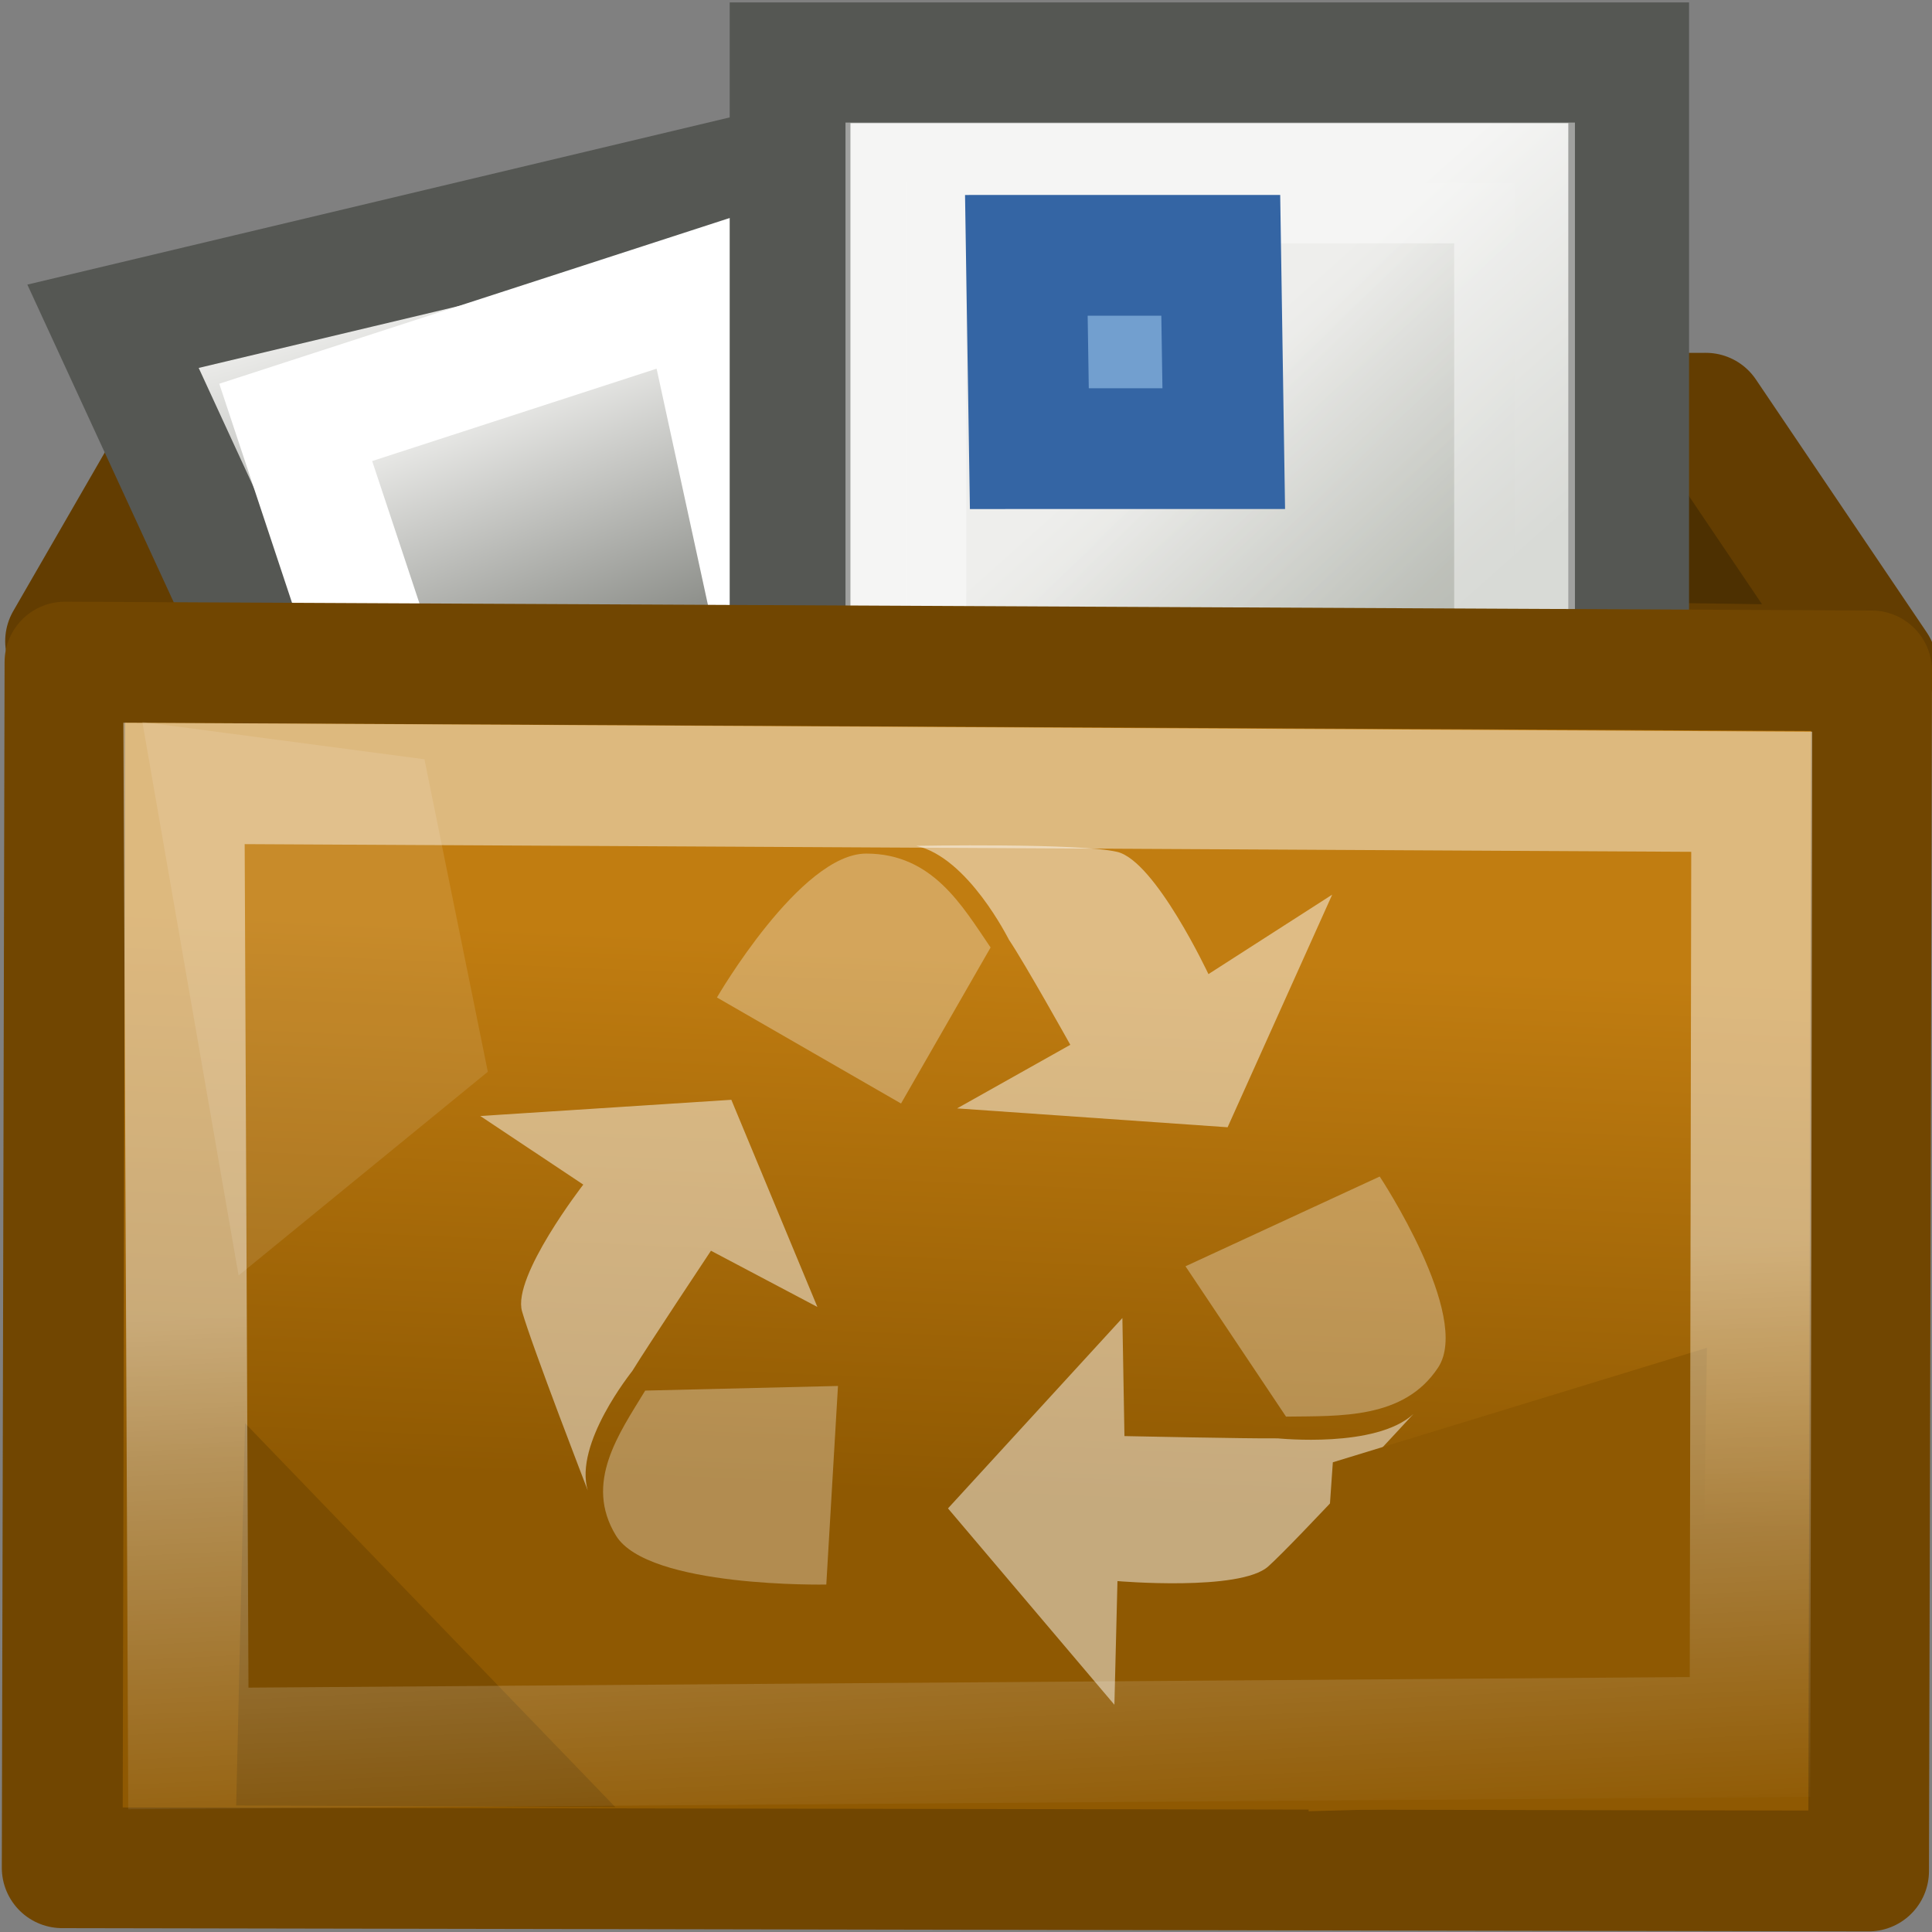 <?xml version="1.0" encoding="UTF-8" standalone="no"?>
<!-- Created with Inkscape (http://www.inkscape.org/) -->
<svg
   xmlns:i="&amp;ns_ai;"
   xmlns:dc="http://purl.org/dc/elements/1.1/"
   xmlns:cc="http://web.resource.org/cc/"
   xmlns:rdf="http://www.w3.org/1999/02/22-rdf-syntax-ns#"
   xmlns:svg="http://www.w3.org/2000/svg"
   xmlns="http://www.w3.org/2000/svg"
   xmlns:xlink="http://www.w3.org/1999/xlink"
   xmlns:sodipodi="http://inkscape.sourceforge.net/DTD/sodipodi-0.dtd"
   xmlns:inkscape="http://www.inkscape.org/namespaces/inkscape"
   width="16px"
   height="16px"
   id="svg57"
   sodipodi:version="0.32"
   inkscape:version="0.42"
   sodipodi:docbase="/home/andreas/projekt/tango/16"
   sodipodi:docname="mail-mark-junk.svg"
   inkscape:export-filename="/home/andreas/projekt/tango/16/mail-mark-junk.png"
   inkscape:export-xdpi="90.000000"
   inkscape:export-ydpi="90.000000">
  <rect width="100%" height="100%" fill="#808080" stroke="none"/>
  <defs
     id="defs3">
    <linearGradient
       inkscape:collect="always"
       id="linearGradient4296">
      <stop
         style="stop-color:#000000;stop-opacity:1;"
         offset="0"
         id="stop4298" />
      <stop
         style="stop-color:#000000;stop-opacity:0;"
         offset="1"
         id="stop4300" />
    </linearGradient>
    <linearGradient
       inkscape:collect="always"
       id="linearGradient4272">
      <stop
         style="stop-color:#ffffff;stop-opacity:1;"
         offset="0"
         id="stop4274" />
      <stop
         style="stop-color:#ffffff;stop-opacity:0;"
         offset="1"
         id="stop4276" />
    </linearGradient>
    <linearGradient
       inkscape:collect="always"
       id="linearGradient4246">
      <stop
         style="stop-color:#eeeeec;stop-opacity:1;"
         offset="0"
         id="stop4248" />
      <stop
         style="stop-color:#babdb6"
         offset="1"
         id="stop4250" />
    </linearGradient>
    <linearGradient
       inkscape:collect="always"
       id="linearGradient4238">
      <stop
         style="stop-color:#eeeeec;stop-opacity:1;"
         offset="0"
         id="stop4240" />
      <stop
         style="stop-color:#888a85"
         offset="1"
         id="stop4242" />
    </linearGradient>
    <linearGradient
       inkscape:collect="always"
       id="linearGradient4133">
      <stop
         style="stop-color:#c17d11;stop-opacity:1;"
         offset="0"
         id="stop4135" />
      <stop
         style="stop-color:#8f5902"
         offset="1"
         id="stop4137" />
    </linearGradient>
    <linearGradient
       id="linearGradient368">
      <stop
         style="stop-color:#ffffff;stop-opacity:0.103;"
         offset="0"
         id="stop369" />
      <stop
         style="stop-color:#ffffff;stop-opacity:0;"
         offset="1"
         id="stop372" />
    </linearGradient>
    <linearGradient
       id="linearGradient1065">
      <stop
         style="stop-color:#b5c051;stop-opacity:1;"
         offset="0"
         id="stop1066" />
      <stop
         style="stop-color:#858e3f;stop-opacity:1;"
         offset="1"
         id="stop1067" />
    </linearGradient>
    <linearGradient
       style="fill-rule:nonzero;"
       y2="72.609"
       x2="192.386"
       y1="72.609"
       x1="78.246"
       gradientUnits="userSpaceOnUse"
       id="linearGradient641">
      <stop
         id="stop642"
         style="stop-color:#f9feff;stop-opacity:1;"
         offset="0" />
      <stop
         id="stop643"
         style="stop-color:#afb4b6;stop-opacity:1;"
         offset="1" />
    </linearGradient>
    <linearGradient
       id="linearGradient513">
      <stop
         id="stop514"
         offset="0"
         style="stop-color:#696969;stop-opacity:1;" />
      <stop
         id="stop515"
         offset="1"
         style="stop-color:#ffffff;stop-opacity:1;" />
    </linearGradient>
    <linearGradient
       id="linearGradient508">
      <stop
         id="stop509"
         offset="0"
         style="stop-color:#b0b0b0;stop-opacity:1;" />
      <stop
         id="stop510"
         offset="1"
         style="stop-color:#b0b0b0;stop-opacity:1;" />
    </linearGradient>
    <linearGradient
       style="fill-rule:nonzero;"
       y2="72.609"
       x2="192.386"
       y1="72.609"
       x1="78.246"
       gradientUnits="userSpaceOnUse"
       id="linearGradient477">
      <stop
         id="stop478"
         style="stop-color:#e4e9ea;stop-opacity:1;"
         offset="0" />
      <stop
         id="stop479"
         style="stop-color:#85898A;fill-rule:nonzero;"
         offset="1" />
    </linearGradient>
    <linearGradient
       id="linearGradient454">
      <stop
         id="stop455"
         offset="0"
         style="stop-color:#ffffff;stop-opacity:1;" />
      <stop
         id="stop457"
         offset="0.5"
         style="stop-color:#bebebe;stop-opacity:1;" />
      <stop
         id="stop456"
         offset="1"
         style="stop-color:#b0b0b0;stop-opacity:1;" />
    </linearGradient>
    <linearGradient
       id="linearGradient177">
      <stop
         id="stop178"
         offset="0"
         style="stop-color:#ffffff;stop-opacity:1;" />
      <stop
         id="stop179"
         offset="1"
         style="stop-color:#b0b0b0;stop-opacity:1;" />
    </linearGradient>
    <linearGradient
       id="linearGradient172">
      <stop
         id="stop173"
         offset="0"
         style="stop-color:#616c08;stop-opacity:1;" />
      <stop
         id="stop174"
         offset="1"
         style="stop-color:#495106;stop-opacity:1;" />
    </linearGradient>
    <linearGradient
       id="linearGradient161">
      <stop
         id="stop162"
         offset="0"
         style="stop-color:#575955;stop-opacity:1;" />
      <stop
         id="stop163"
         offset="1"
         style="stop-color:#7c7e79;stop-opacity:1;" />
    </linearGradient>
    <linearGradient
       id="linearGradient157">
      <stop
         id="stop158"
         offset="0"
         style="stop-color:#babdb6;stop-opacity:1;" />
      <stop
         id="stop159"
         offset="1"
         style="stop-color:#f1f5ec;stop-opacity:1;" />
    </linearGradient>
    <linearGradient
       id="linearGradient1869">
      <stop
         style="stop-color:#eff3f4;stop-opacity:1;"
         offset="0"
         id="stop1870" />
      <stop
         style="stop-color:#939596;stop-opacity:1;"
         offset="1"
         id="stop1871" />
    </linearGradient>
    <linearGradient
       gradientUnits="userSpaceOnUse"
       y2="21.17"
       x2="19.738"
       y1="21.17"
       x1="2.933"
       gradientTransform="matrix(2.375,0,0,0.507,-2.8,1.718)"
       id="linearGradient164"
       xlink:href="#linearGradient161"
       inkscape:collect="always" />
    <radialGradient
       r="5.643"
       fy="20.453"
       fx="16.281"
       cy="20.453"
       cx="16.281"
       gradientTransform="matrix(2.202,0,0,0.575,-13.841,2.537)"
       gradientUnits="userSpaceOnUse"
       id="radialGradient605"
       xlink:href="#linearGradient477"
       inkscape:collect="always" />
    <linearGradient
       y2="14.749"
       x2="18.087"
       y1="11.165"
       x1="14.249"
       gradientTransform="matrix(1.4,0,0,0.904,-3.998,2.637)"
       gradientUnits="userSpaceOnUse"
       id="linearGradient606"
       xlink:href="#linearGradient454"
       inkscape:collect="always" />
    <linearGradient
       y2="122.611"
       x2="132.988"
       y1="116.664"
       x1="128.352"
       gradientTransform="scale(1.244,0.804)"
       gradientUnits="userSpaceOnUse"
       id="linearGradient607"
       xlink:href="#linearGradient177"
       inkscape:collect="always" />
    <linearGradient
       y2="14.745"
       x2="20.136"
       y1="8.725"
       x1="9.963"
       gradientTransform="matrix(1.4,0,0,0.904,-3.998,2.682)"
       gradientUnits="userSpaceOnUse"
       id="linearGradient608"
       xlink:href="#linearGradient177"
       inkscape:collect="always" />
    <linearGradient
       y2="10.115"
       x2="40.437"
       y1="2.349"
       x1="24.163"
       gradientTransform="matrix(1.125,0,0,1.125,-3.998,2.637)"
       gradientUnits="userSpaceOnUse"
       id="linearGradient609"
       xlink:href="#linearGradient477"
       inkscape:collect="always" />
    <linearGradient
       y2="24.077"
       x2="-36.301"
       y1="18.817"
       x1="-32.4"
       gradientTransform="matrix(-1.449,0.287,-0.469,0.966,-2.706,2.339)"
       gradientUnits="userSpaceOnUse"
       id="linearGradient610"
       xlink:href="#linearGradient513"
       inkscape:collect="always" />
    <linearGradient
       y2="20.664"
       x2="45.131"
       y1="13.132"
       x1="36.155"
       gradientTransform="matrix(0.826,0.763,0.763,-0.826,-30.965,-7.611)"
       gradientUnits="userSpaceOnUse"
       id="linearGradient611"
       xlink:href="#linearGradient477"
       inkscape:collect="always" />
    <linearGradient
       y2="9.362"
       x2="13.763"
       y1="14.036"
       x1="16.552"
       gradientTransform="matrix(1.4,0,0,0.904,-2.866,2.113)"
       gradientUnits="userSpaceOnUse"
       id="linearGradient612"
       xlink:href="#linearGradient177"
       inkscape:collect="always" />
    <linearGradient
       y2="14.745"
       x2="20.136"
       y1="8.725"
       x1="9.963"
       gradientTransform="matrix(1.027,-0.135,0.528,0.536,8.117,6.748)"
       gradientUnits="userSpaceOnUse"
       id="linearGradient613"
       xlink:href="#linearGradient508"
       inkscape:collect="always" />
    <linearGradient
       y2="137.972"
       x2="136.986"
       y1="67.365"
       x1="81.308"
       gradientTransform="scale(1.244,0.804)"
       gradientUnits="userSpaceOnUse"
       id="linearGradient632"
       xlink:href="#linearGradient177"
       inkscape:collect="always" />
    <radialGradient
       gradientUnits="userSpaceOnUse"
       r="13.266"
       fy="8.93"
       fx="39.148"
       cy="8.93"
       cx="39.148"
       gradientTransform="matrix(0.879,0,0,1.026,1.238,4.735)"
       id="radialGradient640"
       xlink:href="#linearGradient641"
       inkscape:collect="always" />
    <linearGradient
       inkscape:collect="always"
       xlink:href="#linearGradient4133"
       id="linearGradient4139"
       x1="24"
       y1="23.251"
       x2="23.423"
       y2="36.421"
       gradientUnits="userSpaceOnUse"
       gradientTransform="translate(45.817,-29.655)" />
    <linearGradient
       inkscape:collect="always"
       xlink:href="#linearGradient161"
       id="linearGradient4190"
       gradientUnits="userSpaceOnUse"
       gradientTransform="matrix(2.375,0,0,0.507,-69.325,13.168)"
       x1="2.933"
       y1="21.17"
       x2="19.738"
       y2="21.17" />
    <linearGradient
       inkscape:collect="always"
       xlink:href="#linearGradient157"
       id="linearGradient4192"
       gradientUnits="userSpaceOnUse"
       gradientTransform="matrix(0.772,0,0,1.558,-69.325,13.168)"
       x1="55.208"
       y1="6.89"
       x2="60.686"
       y2="6.89" />
    <linearGradient
       inkscape:collect="always"
       xlink:href="#linearGradient508"
       id="linearGradient4194"
       gradientUnits="userSpaceOnUse"
       gradientTransform="matrix(1.027,-0.135,0.528,0.536,-58.408,18.198)"
       x1="9.963"
       y1="8.725"
       x2="20.136"
       y2="14.745" />
    <linearGradient
       inkscape:collect="always"
       xlink:href="#linearGradient177"
       id="linearGradient4196"
       gradientUnits="userSpaceOnUse"
       gradientTransform="matrix(1.4,0,0,0.904,-69.39,13.563)"
       x1="16.552"
       y1="14.036"
       x2="13.763"
       y2="9.362" />
    <linearGradient
       inkscape:collect="always"
       xlink:href="#linearGradient477"
       id="linearGradient4198"
       gradientUnits="userSpaceOnUse"
       gradientTransform="matrix(0.826,0.763,0.763,-0.826,-97.489,3.839)"
       x1="36.155"
       y1="13.132"
       x2="45.131"
       y2="20.664" />
    <linearGradient
       inkscape:collect="always"
       xlink:href="#linearGradient513"
       id="linearGradient4200"
       gradientUnits="userSpaceOnUse"
       gradientTransform="matrix(-1.449,0.287,-0.469,0.966,-69.231,13.789)"
       x1="-32.4"
       y1="18.817"
       x2="-36.301"
       y2="24.077" />
    <linearGradient
       inkscape:collect="always"
       xlink:href="#linearGradient477"
       id="linearGradient4202"
       gradientUnits="userSpaceOnUse"
       gradientTransform="matrix(1.125,0,0,1.125,-70.523,14.087)"
       x1="24.163"
       y1="2.349"
       x2="40.437"
       y2="10.115" />
    <linearGradient
       inkscape:collect="always"
       xlink:href="#linearGradient177"
       id="linearGradient4204"
       gradientUnits="userSpaceOnUse"
       gradientTransform="matrix(1.4,0,0,0.904,-70.523,14.132)"
       x1="9.963"
       y1="8.725"
       x2="20.136"
       y2="14.745" />
    <linearGradient
       inkscape:collect="always"
       xlink:href="#linearGradient177"
       id="linearGradient4208"
       gradientUnits="userSpaceOnUse"
       gradientTransform="scale(1.244,0.804)"
       x1="128.352"
       y1="116.664"
       x2="132.988"
       y2="122.611" />
    <linearGradient
       inkscape:collect="always"
       xlink:href="#linearGradient454"
       id="linearGradient4210"
       gradientUnits="userSpaceOnUse"
       gradientTransform="matrix(1.4,0,0,0.904,-70.523,14.087)"
       x1="14.249"
       y1="11.165"
       x2="18.087"
       y2="14.749" />
    <radialGradient
       inkscape:collect="always"
       xlink:href="#linearGradient477"
       id="radialGradient4212"
       gradientUnits="userSpaceOnUse"
       gradientTransform="matrix(2.202,0,0,0.575,-80.366,13.987)"
       cx="16.281"
       cy="20.453"
       fx="16.281"
       fy="20.453"
       r="5.643" />
    <linearGradient
       inkscape:collect="always"
       xlink:href="#linearGradient4238"
       id="linearGradient4244"
       x1="12.25"
       y1="11.688"
       x2="15.345"
       y2="19.688"
       gradientUnits="userSpaceOnUse"
       gradientTransform="translate(42.067,-34.592)" />
    <linearGradient
       inkscape:collect="always"
       xlink:href="#linearGradient4246"
       id="linearGradient4252"
       x1="21.495"
       y1="8.25"
       x2="25.938"
       y2="12.188"
       gradientUnits="userSpaceOnUse"
       gradientTransform="translate(45.817,-29.655)" />
    <linearGradient
       inkscape:collect="always"
       xlink:href="#linearGradient4238"
       id="linearGradient4256"
       gradientUnits="userSpaceOnUse"
       x1="12.25"
       y1="11.688"
       x2="15.345"
       y2="19.688"
       gradientTransform="translate(43.285,-34.031)" />
    <linearGradient
       inkscape:collect="always"
       xlink:href="#linearGradient4246"
       id="linearGradient4260"
       gradientUnits="userSpaceOnUse"
       x1="21.495"
       y1="8.25"
       x2="25.938"
       y2="12.188"
       gradientTransform="translate(46.697,-28.715)" />
    <linearGradient
       inkscape:collect="always"
       xlink:href="#linearGradient4272"
       id="linearGradient4278"
       x1="27.07"
       y1="31.156"
       x2="27.745"
       y2="45.027"
       gradientUnits="userSpaceOnUse"
       gradientTransform="translate(45.817,-29.655)" />
    <radialGradient
       inkscape:collect="always"
       xlink:href="#linearGradient4296"
       id="radialGradient4302"
       cx="24.263"
       cy="45.26"
       fx="24.263"
       fy="45.26"
       r="22.848"
       gradientTransform="matrix(1.07,1.511950e-6,-5.320245e-7,0.106,-1.689,40.469)"
       gradientUnits="userSpaceOnUse" />
    <radialGradient
       inkscape:collect="always"
       xlink:href="#linearGradient4296"
       id="radialGradient2222"
       gradientUnits="userSpaceOnUse"
       gradientTransform="matrix(0.882,2.769896e-6,-8.103536e-7,8.123887e-2,2.87,41.583)"
       cx="24.263"
       cy="45.26"
       fx="24.263"
       fy="45.26"
       r="22.848" />
    <linearGradient
       inkscape:collect="always"
       xlink:href="#linearGradient4238"
       id="linearGradient2224"
       gradientUnits="userSpaceOnUse"
       gradientTransform="matrix(0.443,0,0,0.443,15.72,3.492)"
       x1="12.25"
       y1="11.688"
       x2="15.345"
       y2="19.688" />
    <linearGradient
       inkscape:collect="always"
       xlink:href="#linearGradient4238"
       id="linearGradient2226"
       gradientUnits="userSpaceOnUse"
       gradientTransform="matrix(0.443,0,0,0.443,17.219,4.061)"
       x1="12.25"
       y1="11.688"
       x2="15.345"
       y2="19.688" />
    <linearGradient
       inkscape:collect="always"
       xlink:href="#linearGradient4246"
       id="linearGradient2228"
       gradientUnits="userSpaceOnUse"
       gradientTransform="matrix(0.693,0,0,0.536,12.818,5.32)"
       x1="21.495"
       y1="8.25"
       x2="25.938"
       y2="12.188" />
    <linearGradient
       inkscape:collect="always"
       xlink:href="#linearGradient4246"
       id="linearGradient2230"
       gradientUnits="userSpaceOnUse"
       gradientTransform="matrix(0.443,0,0,0.443,1.778,2.033)"
       x1="21.495"
       y1="8.25"
       x2="25.938"
       y2="12.188" />
    <linearGradient
       inkscape:collect="always"
       xlink:href="#linearGradient4133"
       id="linearGradient2232"
       gradientUnits="userSpaceOnUse"
       gradientTransform="matrix(0.443,0,0,0.443,17.382,5.679)"
       x1="24"
       y1="23.251"
       x2="23.423"
       y2="36.421" />
    <linearGradient
       inkscape:collect="always"
       xlink:href="#linearGradient4272"
       id="linearGradient2234"
       gradientUnits="userSpaceOnUse"
       gradientTransform="matrix(0.443,0,0,0.443,17.382,5.679)"
       x1="27.07"
       y1="31.156"
       x2="27.745"
       y2="45.027" />
    <linearGradient
       inkscape:collect="always"
       xlink:href="#linearGradient4246"
       id="linearGradient2256"
       gradientUnits="userSpaceOnUse"
       gradientTransform="matrix(0.514,0,0,0.432,16.662,6.738)"
       x1="21.495"
       y1="8.25"
       x2="25.938"
       y2="12.188" />
    <radialGradient
       inkscape:collect="always"
       xlink:href="#linearGradient4296"
       id="radialGradient2243"
       gradientUnits="userSpaceOnUse"
       gradientTransform="matrix(0.882,2.769896e-6,-8.103536e-7,8.123887e-2,2.87,41.583)"
       cx="24.263"
       cy="45.26"
       fx="24.263"
       fy="45.26"
       r="22.848" />
    <linearGradient
       inkscape:collect="always"
       xlink:href="#linearGradient4238"
       id="linearGradient2245"
       gradientUnits="userSpaceOnUse"
       gradientTransform="matrix(0.433,0,0,0.319,-2.091,-1.244)"
       x1="12.25"
       y1="11.688"
       x2="15.345"
       y2="19.688" />
    <linearGradient
       inkscape:collect="always"
       xlink:href="#linearGradient4238"
       id="linearGradient2247"
       gradientUnits="userSpaceOnUse"
       gradientTransform="matrix(0.28,0,0,0.281,0.497,2.492622e-2)"
       x1="12.25"
       y1="11.688"
       x2="15.345"
       y2="19.688" />
    <linearGradient
       inkscape:collect="always"
       xlink:href="#linearGradient4246"
       id="linearGradient2249"
       gradientUnits="userSpaceOnUse"
       gradientTransform="matrix(0.549,0,0,0.434,-1.795,-0.571)"
       x1="21.495"
       y1="8.25"
       x2="25.938"
       y2="12.188" />
    <linearGradient
       inkscape:collect="always"
       xlink:href="#linearGradient4246"
       id="linearGradient2251"
       gradientUnits="userSpaceOnUse"
       gradientTransform="matrix(0.399,0,0,0.346,1.45,0.644)"
       x1="21.495"
       y1="8.25"
       x2="25.938"
       y2="12.188" />
    <linearGradient
       inkscape:collect="always"
       xlink:href="#linearGradient4133"
       id="linearGradient2253"
       gradientUnits="userSpaceOnUse"
       gradientTransform="matrix(0.345,0,0,0.345,-0.307,-0.185)"
       x1="24"
       y1="23.251"
       x2="23.423"
       y2="36.421" />
    <linearGradient
       inkscape:collect="always"
       xlink:href="#linearGradient4272"
       id="linearGradient2255"
       gradientUnits="userSpaceOnUse"
       gradientTransform="matrix(0.345,0,0,0.345,-0.307,-0.185)"
       x1="27.07"
       y1="31.156"
       x2="27.745"
       y2="45.027" />
    <linearGradient
       inkscape:collect="always"
       xlink:href="#linearGradient4238"
       id="linearGradient1534"
       gradientUnits="userSpaceOnUse"
       gradientTransform="matrix(0.433,0,0,0.319,-23.526,-0.787)"
       x1="12.25"
       y1="11.688"
       x2="15.345"
       y2="19.688" />
    <linearGradient
       inkscape:collect="always"
       xlink:href="#linearGradient4238"
       id="linearGradient1536"
       gradientUnits="userSpaceOnUse"
       gradientTransform="matrix(0.28,0,0,0.281,-20.939,0.482)"
       x1="12.25"
       y1="11.688"
       x2="15.345"
       y2="19.688" />
    <linearGradient
       inkscape:collect="always"
       xlink:href="#linearGradient4246"
       id="linearGradient1538"
       gradientUnits="userSpaceOnUse"
       gradientTransform="matrix(0.549,0,0,0.434,-23.23,-0.114)"
       x1="21.495"
       y1="8.25"
       x2="25.938"
       y2="12.188" />
    <linearGradient
       inkscape:collect="always"
       xlink:href="#linearGradient4246"
       id="linearGradient1540"
       gradientUnits="userSpaceOnUse"
       gradientTransform="matrix(0.399,0,0,0.346,-19.985,1.101)"
       x1="21.495"
       y1="8.25"
       x2="25.938"
       y2="12.188" />
    <linearGradient
       inkscape:collect="always"
       xlink:href="#linearGradient4133"
       id="linearGradient1542"
       gradientUnits="userSpaceOnUse"
       gradientTransform="matrix(0.345,0,0,0.345,-21.743,0.272)"
       x1="24"
       y1="23.251"
       x2="23.423"
       y2="36.421" />
    <linearGradient
       inkscape:collect="always"
       xlink:href="#linearGradient4272"
       id="linearGradient1544"
       gradientUnits="userSpaceOnUse"
       gradientTransform="matrix(0.345,0,0,0.345,-21.743,0.272)"
       x1="27.07"
       y1="31.156"
       x2="27.745"
       y2="45.027" />
    <linearGradient
       inkscape:collect="always"
       xlink:href="#linearGradient4272"
       id="linearGradient1568"
       gradientUnits="userSpaceOnUse"
       gradientTransform="matrix(0.443,0,0,0.443,22.614,-4.45)"
       x1="27.07"
       y1="31.156"
       x2="27.745"
       y2="45.027" />
    <linearGradient
       inkscape:collect="always"
       xlink:href="#linearGradient4133"
       id="linearGradient1570"
       gradientUnits="userSpaceOnUse"
       gradientTransform="matrix(0.443,0,0,0.443,22.614,-4.45)"
       x1="24"
       y1="23.251"
       x2="23.423"
       y2="36.421" />
    <linearGradient
       inkscape:collect="always"
       xlink:href="#linearGradient4246"
       id="linearGradient1572"
       gradientUnits="userSpaceOnUse"
       gradientTransform="matrix(0.514,0,0,0.432,21.895,-3.391)"
       x1="21.495"
       y1="8.25"
       x2="25.938"
       y2="12.188" />
    <linearGradient
       inkscape:collect="always"
       xlink:href="#linearGradient4246"
       id="linearGradient1574"
       gradientUnits="userSpaceOnUse"
       gradientTransform="matrix(0.693,0,0,0.536,18.051,-4.809)"
       x1="21.495"
       y1="8.25"
       x2="25.938"
       y2="12.188" />
    <linearGradient
       inkscape:collect="always"
       xlink:href="#linearGradient4238"
       id="linearGradient1576"
       gradientUnits="userSpaceOnUse"
       gradientTransform="matrix(0.443,0,0,0.443,22.452,-6.068)"
       x1="12.25"
       y1="11.688"
       x2="15.345"
       y2="19.688" />
    <linearGradient
       inkscape:collect="always"
       xlink:href="#linearGradient4238"
       id="linearGradient1578"
       gradientUnits="userSpaceOnUse"
       gradientTransform="matrix(0.443,0,0,0.443,20.953,-6.637)"
       x1="12.25"
       y1="11.688"
       x2="15.345"
       y2="19.688" />
  </defs>
  <sodipodi:namedview
     showborder="true"
     id="base"
     pagecolor="#ffffff"
     bordercolor="#666666"
     borderopacity="1.0"
     inkscape:pageopacity="0.0"
     inkscape:pageshadow="2"
     inkscape:zoom="22.627416"
     inkscape:cx="11.401580"
     inkscape:cy="5.8261586"
     inkscape:current-layer="layer1"
     showgrid="false"
     inkscape:grid-bbox="true"
     inkscape:document-units="px"
     inkscape:window-width="1280"
     inkscape:window-height="949"
     inkscape:window-x="0"
     inkscape:window-y="25"
     inkscape:showpageshadow="false"
     stroke="#555753"
     fill="#8f5902"
     showguides="true"
     inkscape:guide-bbox="true" />
  <g
     id="layer1"
     inkscape:label="Layer 1"
     inkscape:groupmode="layer">
    <path
       sodipodi:type="arc"
       style="opacity:0.414;fill:url(#radialGradient4302);fill-opacity:1;stroke:none;stroke-width:1;stroke-linecap:round;stroke-linejoin:round;stroke-miterlimit:4;stroke-dasharray:none;stroke-dashoffset:0;stroke-opacity:1"
       id="path4284"
       sodipodi:cx="24.262602"
       sodipodi:cy="45.259960"
       sodipodi:rx="22.848389"
       sodipodi:ry="1.8561553"
       d="M 47.111 45.26 A 22.848 1.856 0 1 1  1.414,45.26 A 22.848 1.856 0 1 1  47.111 45.26 z"
       transform="matrix(1.05,0,0,1.886,44.332,-70.498)" />
    <path
       style="color:#000000;fill:#684101;fill-opacity:1;fill-rule:evenodd;stroke:none;stroke-width:0;stroke-linecap:butt;stroke-linejoin:miter;marker:none;marker-start:none;marker-mid:none;marker-end:none;stroke-miterlimit:4;stroke-dashoffset:0;stroke-opacity:1;visibility:visible;display:block"
       d="M 53.532,-21.38 C 52.547,-21.392 52.483,-21.43 52.262,-20.733 C 52.21,-20.573 50.148,-14.238 50.067,-13.992 C 49.793,-13.156 50.181,-12.936 51.135,-12.953 C 51.473,-12.959 88.482,-12.953 89.02,-12.953 C 89.784,-12.953 90.01,-13.204 89.838,-13.798 C 89.768,-14.039 86.897,-20.803 86.82,-20.923 C 86.463,-21.461 86.525,-21.46 85.903,-21.467 C 85.786,-21.469 53.648,-21.378 53.532,-21.38 z "
       id="path1864"
       sodipodi:nodetypes="cssssscss" />
    <path
       style="color:#000000;fill:#c17d11;fill-opacity:1;fill-rule:evenodd;stroke:none;stroke-width:0;stroke-linecap:butt;stroke-linejoin:miter;marker:none;marker-start:none;marker-mid:none;marker-end:none;stroke-miterlimit:4;stroke-dashoffset:0;stroke-opacity:1;visibility:visible;display:block"
       d="M 85.955,-21.47 C 86.406,-21.466 86.538,-21.475 86.827,-20.93 C 86.866,-20.856 89.701,-14.137 89.803,-13.891 C 90.149,-12.944 89.49,-12.964 88.444,-12.936 C 88.245,-12.937 85.895,-12.958 85.664,-12.959 L 85.955,-21.47 z "
       id="path1888"
       sodipodi:nodetypes="cscccc" />
    <path
       style="fill:#4d3001;fill-opacity:1;fill-rule:evenodd;stroke:#633d01;stroke-width:1px;stroke-linecap:butt;stroke-linejoin:round;stroke-opacity:1"
       d="M 51.379,-22.155 L 47.872,-12.798 L 91.879,-13.092 L 87.692,-22.267 L 51.379,-22.155 z "
       id="path4121"
       sodipodi:nodetypes="ccccc" />
    <path
       style="fill:url(#linearGradient4244);fill-opacity:1;fill-rule:evenodd;stroke:#555753;stroke-width:1px;stroke-linecap:butt;stroke-linejoin:miter;stroke-opacity:1"
       d="M 52.776,-11.22 L 49.05,-22.213 L 61.07,-26.102 L 63.899,-17.705 L 52.776,-11.22 z "
       id="path4234"
       sodipodi:nodetypes="ccccc" />
    <path
       style="opacity:1;fill:url(#linearGradient4256);fill-opacity:1;fill-rule:evenodd;stroke:#ffffff;stroke-width:1px;stroke-linecap:butt;stroke-linejoin:miter;stroke-opacity:1"
       d="M 53.244,-12.721 L 50.267,-21.651 L 62.288,-25.541 L 65.117,-12.581 L 53.244,-12.721 z "
       id="path4254"
       sodipodi:nodetypes="ccccc" />
    <rect
       style="opacity:1;fill:url(#linearGradient4252);fill-opacity:1;stroke:#555753;stroke-width:1;stroke-linecap:round;stroke-linejoin:miter;stroke-miterlimit:4;stroke-dasharray:none;stroke-dashoffset:0;stroke-opacity:1"
       id="rect4226"
       width="12.64"
       height="14.342"
       x="60.992"
       y="-27.14" />
    <rect
       style="opacity:0.441;fill:url(#linearGradient4260);fill-opacity:1;stroke:#ffffff;stroke-width:1;stroke-linecap:round;stroke-linejoin:miter;stroke-miterlimit:4;stroke-dasharray:none;stroke-dashoffset:0;stroke-opacity:1"
       id="rect4258"
       width="12.64"
       height="14.342"
       x="61.872"
       y="-26.2" />
    <rect
       style="opacity:1;fill:#eeeeec;fill-opacity:1;stroke:#888a85;stroke-width:1;stroke-linecap:round;stroke-linejoin:miter;stroke-miterlimit:4;stroke-dasharray:none;stroke-dashoffset:0;stroke-opacity:1"
       id="rect4228"
       width="12.64"
       height="19.18"
       x="70.721"
       y="2.789"
       transform="matrix(0.925,-0.379,0.379,0.925,0,0)" />
    <rect
       style="opacity:1;fill:#729fcf;fill-opacity:1;stroke:#3465a4;stroke-width:1;stroke-linecap:round;stroke-linejoin:miter;stroke-miterlimit:4;stroke-dasharray:none;stroke-dashoffset:0;stroke-opacity:1"
       id="rect4262"
       width="3.625"
       height="4.125"
       x="77.982"
       y="5.332"
       transform="matrix(0.923,-0.385,0.385,0.923,0,0)" />
    <rect
       style="opacity:1;fill:#eeeeec;fill-opacity:1;stroke:#888a85;stroke-width:1;stroke-linecap:round;stroke-linejoin:miter;stroke-miterlimit:4;stroke-dasharray:none;stroke-dashoffset:0;stroke-opacity:1"
       id="rect4232"
       width="12.64"
       height="19.18"
       x="75.601"
       y="-27.168"
       transform="matrix(0.999,4.087530e-2,-4.087530e-2,0.999,0,0)" />
    <rect
       style="opacity:0.753;fill:#eeeeec;fill-opacity:1;stroke:#ffffff;stroke-width:1;stroke-linecap:round;stroke-linejoin:miter;stroke-miterlimit:4;stroke-dasharray:none;stroke-dashoffset:0;stroke-opacity:1"
       id="rect4264"
       width="10.944"
       height="19.176"
       x="76.55"
       y="-26.688"
       transform="matrix(0.999,4.721023e-2,-3.538794e-2,0.999,0,0)" />
    <rect
       style="opacity:1;fill:#eeeeec;fill-opacity:1;stroke:#888a85;stroke-width:1;stroke-linecap:round;stroke-linejoin:miter;stroke-miterlimit:4;stroke-dasharray:none;stroke-dashoffset:0;stroke-opacity:1"
       id="rect4266"
       width="14.625"
       height="10.188"
       x="64.692"
       y="-17.53" />
    <rect
       style="opacity:1;fill:none;fill-opacity:1;stroke:#ffffff;stroke-width:1;stroke-linecap:round;stroke-linejoin:miter;stroke-miterlimit:4;stroke-dasharray:none;stroke-dashoffset:0;stroke-opacity:1"
       id="rect4268"
       width="12.928"
       height="10.188"
       x="65.572"
       y="-16.623" />
    <path
       style="fill:url(#linearGradient4139);fill-opacity:1;fill-rule:evenodd;stroke:#714601;stroke-width:1px;stroke-linecap:butt;stroke-linejoin:round;stroke-opacity:1"
       d="M 47.817,-12.78 L 50.817,3.22 L 50.236,15.657 L 90.254,15.845 L 89.317,3.22 L 91.817,-12.78 L 47.817,-12.78 z "
       id="path4123"
       sodipodi:nodetypes="ccccccc" />
    <path
       style="fill:#7c4d01;fill-opacity:1;fill-rule:evenodd;stroke:none;stroke-width:1px;stroke-linecap:butt;stroke-linejoin:miter;stroke-opacity:1"
       d="M 50.754,4.97 L 60.942,5.095 L 50.754,7.595 L 50.754,4.97 z "
       id="path4127"
       sodipodi:nodetypes="cccc" />
    <g
       style="fill:#ffffff;fill-opacity:0.488"
       transform="matrix(1.42,0,0,1.42,-21.437,-37.139)"
       id="g144">
      <path
         sodipodi:nodetypes="ccccccscc"
         id="path41"
         d="M 64.131,25.325 L 67.928,25.615 L 69.396,22.041 L 67.659,23.262 C 67.659,23.262 66.914,21.524 66.379,21.384 C 65.843,21.245 63.559,21.291 63.559,21.291 C 64.286,21.471 64.85,22.72 64.859,22.734 C 65.086,23.104 65.72,24.348 65.72,24.348 L 64.131,25.325 z "
         style="fill-rule:evenodd;stroke:none;stroke-width:1px;stroke-linecap:butt;stroke-linejoin:miter;stroke-opacity:1" />
      <path
         sodipodi:nodetypes="ccczc"
         id="path130"
         d="M 64.601,22.853 L 63.344,25.25 L 60.76,23.621 C 60.76,23.621 61.932,21.41 62.855,21.41 C 63.786,21.41 64.202,22.212 64.601,22.853 z "
         style="color:#000000;fill-opacity:0.31;fill-rule:evenodd;stroke:none;stroke-width:1px;stroke-linecap:butt;stroke-linejoin:miter;marker:none;marker-start:none;marker-mid:none;marker-end:none;stroke-miterlimit:4;stroke-dashoffset:0;stroke-opacity:1;visibility:visible;display:inline;overflow:visible" />
      <path
         sodipodi:nodetypes="ccccccscc"
         id="path139"
         d="M 66.451,28.546 L 64.003,31.471 L 66.339,34.488 L 66.382,32.588 C 66.382,32.588 68.103,32.75 68.498,32.363 C 68.893,31.975 70.536,30.021 70.536,30.021 C 70.008,30.552 68.647,30.395 68.631,30.395 C 68.197,30.4 66.48,30.36 66.48,30.36 L 66.451,28.546 z "
         style="fill-rule:evenodd;stroke:none;stroke-width:1px;stroke-linecap:butt;stroke-linejoin:miter;stroke-opacity:1" />
      <path
         sodipodi:nodetypes="ccczc"
         id="path140"
         d="M 68.748,30.061 L 67.337,27.751 L 70.063,26.372 C 70.063,26.372 71.358,28.513 70.884,29.305 C 70.405,30.104 69.503,30.049 68.748,30.061 z "
         style="color:#000000;fill-opacity:0.31;fill-rule:evenodd;stroke:none;stroke-width:1px;stroke-linecap:butt;stroke-linejoin:miter;marker:none;marker-start:none;marker-mid:none;marker-end:none;stroke-miterlimit:4;stroke-dashoffset:0;stroke-opacity:1;visibility:visible;display:inline;overflow:visible" />
      <path
         sodipodi:nodetypes="ccccccscc"
         id="path142"
         d="M 62.17,28.376 L 60.962,25.193 L 57.438,25.442 L 58.884,26.496 C 58.884,26.496 57.885,27.906 58.024,28.442 C 58.163,28.977 58.947,31.196 58.947,31.196 C 58.75,30.474 59.565,29.373 59.573,29.358 C 59.785,28.98 60.676,27.512 60.676,27.512 L 62.17,28.376 z "
         style="fill-rule:evenodd;stroke:none;stroke-width:1px;stroke-linecap:butt;stroke-linejoin:miter;stroke-opacity:1" />
      <path
         sodipodi:nodetypes="ccczc"
         id="path143"
         d="M 59.753,29.661 L 62.459,29.59 L 62.295,32.641 C 62.295,32.641 59.793,32.695 59.343,31.889 C 58.889,31.076 59.387,30.321 59.753,29.661 z "
         style="color:#000000;fill-opacity:0.31;fill-rule:evenodd;stroke:none;stroke-width:1px;stroke-linecap:butt;stroke-linejoin:miter;marker:none;marker-start:none;marker-mid:none;marker-end:none;stroke-miterlimit:4;stroke-dashoffset:0;stroke-opacity:1;visibility:visible;display:inline;overflow:visible" />
    </g>
    <path
       style="fill:#8f5902;fill-opacity:1;fill-rule:evenodd;stroke:none;stroke-width:1px;stroke-linecap:butt;stroke-linejoin:miter;stroke-opacity:1"
       d="M 90.817,-4.03 L 80.501,-0.301 L 89.491,0.098 L 90.817,-4.03 z "
       id="path4129"
       sodipodi:nodetypes="cccc" />
    <path
       style="opacity:0.457;fill:none;fill-opacity:0.75;fill-rule:evenodd;stroke:url(#linearGradient4278);stroke-width:1px;stroke-linecap:butt;stroke-linejoin:miter;stroke-opacity:1"
       d="M 48.963,-11.87 L 51.708,2.94 L 51.153,14.695 L 89.442,14.873 L 88.545,2.94 L 90.812,-11.87 L 48.963,-11.87 z "
       id="path4131"
       sodipodi:nodetypes="ccccccc" />
    <rect
       style="opacity:1;fill:#729fcf;fill-opacity:1;stroke:#3465a4;stroke-width:1;stroke-linecap:round;stroke-linejoin:miter;stroke-miterlimit:4;stroke-dasharray:none;stroke-dashoffset:0;stroke-opacity:1"
       id="rect4236"
       width="3.625"
       height="4.125"
       x="82.388"
       y="-23.41"
       transform="matrix(1,2.742863e-2,-2.742863e-2,1,0,0)" />
    <path
       style="fill:#8f5902;fill-opacity:1;fill-rule:evenodd;stroke:none;stroke-width:1px;stroke-linecap:butt;stroke-linejoin:miter;stroke-opacity:1"
       d="M 48.791,-7.76 L 59.107,-4.031 L 50.116,-3.632 L 48.791,-7.76 z "
       id="path4270"
       sodipodi:nodetypes="cccc" />
    <path
       sodipodi:type="arc"
       style="opacity:0.667;fill:url(#radialGradient2222);fill-opacity:1;stroke:none;stroke-width:1;stroke-linecap:round;stroke-linejoin:round;stroke-miterlimit:4;stroke-dasharray:none;stroke-dashoffset:0;stroke-opacity:1"
       id="path2168"
       sodipodi:cx="24.262602"
       sodipodi:cy="45.259960"
       sodipodi:rx="22.848389"
       sodipodi:ry="1.8561553"
       d="M 47.111 45.26 A 22.848 1.856 0 1 1  1.414,45.26 A 22.848 1.856 0 1 1  47.111 45.26 z"
       transform="matrix(0.48,0,0,0.835,21.435,-22.354)" />
    <path
       style="color:#000000;fill:#684101;fill-opacity:1;fill-rule:evenodd;stroke:none;stroke-width:0;stroke-linecap:butt;stroke-linejoin:miter;marker:none;marker-start:none;marker-mid:none;marker-end:none;stroke-miterlimit:4;stroke-dashoffset:0;stroke-opacity:1;visibility:visible;display:block"
       d="M 26.032,-0.784 C 25.595,-0.79 25.567,-0.807 25.469,-0.498 C 25.446,-0.427 24.533,2.379 24.497,2.488 C 24.375,2.858 24.547,2.956 24.97,2.949 C 25.12,2.946 41.513,2.949 41.751,2.949 C 42.09,2.949 42.19,2.837 42.114,2.574 C 42.083,2.467 40.811,-0.529 40.777,-0.582 C 40.619,-0.82 40.646,-0.82 40.371,-0.823 C 40.319,-0.824 26.083,-0.784 26.032,-0.784 z "
       id="path2170"
       sodipodi:nodetypes="cssssscss" />
    <path
       style="color:#000000;fill:#c17d11;fill-opacity:1;fill-rule:evenodd;stroke:none;stroke-width:0;stroke-linecap:butt;stroke-linejoin:miter;marker:none;marker-start:none;marker-mid:none;marker-end:none;stroke-miterlimit:4;stroke-dashoffset:0;stroke-opacity:1;visibility:visible;display:block"
       d="M 40.394,-0.824 C 40.594,-0.823 40.652,-0.827 40.78,-0.585 C 40.797,-0.552 42.053,2.424 42.098,2.533 C 42.252,2.952 41.96,2.944 41.496,2.956 C 41.408,2.956 40.367,2.946 40.265,2.946 L 40.394,-0.824 z "
       id="path2172"
       sodipodi:nodetypes="cscccc" />
    <path
       style="fill:#4d3001;fill-opacity:1;fill-rule:evenodd;stroke:#633d01;stroke-width:1px;stroke-linecap:butt;stroke-linejoin:round;stroke-opacity:1"
       d="M 25.078,-1.128 L 23.587,3.173 L 42.862,3.199 L 41.163,-1.177 L 25.078,-1.128 z "
       id="path2174"
       sodipodi:nodetypes="ccccc" />
    <path
       style="fill:url(#linearGradient1578);fill-opacity:1;fill-rule:evenodd;stroke:#555753;stroke-width:1px;stroke-linecap:butt;stroke-linejoin:miter;stroke-opacity:1"
       d="M 25.697,3.716 L 24.046,-1.153 L 29.371,-2.876 L 30.624,0.844 L 25.697,3.716 z "
       id="path2176"
       sodipodi:nodetypes="ccccc" />
    <path
       style="opacity:1;fill:url(#linearGradient1576);fill-opacity:1;fill-rule:evenodd;stroke:#ffffff;stroke-width:1px;stroke-linecap:butt;stroke-linejoin:miter;stroke-opacity:1"
       d="M 26.864,3.372 L 25.545,-0.584 L 30.87,-2.307 L 32.123,3.434 L 26.864,3.372 z "
       id="path2178"
       sodipodi:nodetypes="ccccc" />
    <rect
       style="opacity:1;fill:url(#linearGradient1574);fill-opacity:1;stroke:#555753;stroke-width:1;stroke-linecap:round;stroke-linejoin:miter;stroke-miterlimit:4;stroke-dasharray:none;stroke-dashoffset:0;stroke-opacity:1"
       id="rect2180"
       width="8.756"
       height="7.689"
       x="28.563"
       y="-3.461" />
    <rect
       style="opacity:0.441;fill:url(#linearGradient1572);fill-opacity:1;stroke:#ffffff;stroke-width:1;stroke-linecap:round;stroke-linejoin:miter;stroke-miterlimit:4;stroke-dasharray:none;stroke-dashoffset:0;stroke-opacity:1"
       id="rect2182"
       width="6.499"
       height="6.196"
       x="29.697"
       y="-2.305" />
    <rect
       style="opacity:1;fill:#eeeeec;fill-opacity:1;stroke:#888a85;stroke-width:1;stroke-linecap:round;stroke-linejoin:miter;stroke-miterlimit:4;stroke-dasharray:none;stroke-dashoffset:0;stroke-opacity:1"
       id="rect2188"
       width="6.809"
       height="8.5"
       x="34.815"
       y="-3.143"
       transform="matrix(0.999,3.361078e-2,-4.970358e-2,0.999,0,0)" />
    <rect
       style="opacity:0.753;fill:#eeeeec;fill-opacity:1;stroke:#ffffff;stroke-width:1;stroke-linecap:round;stroke-linejoin:miter;stroke-miterlimit:4;stroke-dasharray:none;stroke-dashoffset:0;stroke-opacity:1"
       id="rect2190"
       width="4.462"
       height="7.876"
       x="36.052"
       y="-2.573"
       transform="matrix(0.999,4.756157e-2,-3.512609e-2,0.999,0,0)" />
    <path
       style="fill:url(#linearGradient1570);fill-opacity:1;fill-rule:evenodd;stroke:#714601;stroke-width:1px;stroke-linecap:butt;stroke-linejoin:round;stroke-opacity:1"
       d="M 23.5,3.275 L 24.829,10.113 L 24.634,15.465 L 42.455,15.58 L 41.883,10.113 L 42.928,3.369 L 23.5,3.275 z "
       id="path2196"
       sodipodi:nodetypes="ccccccc" />
    <path
       style="fill:#7c4d01;fill-opacity:1;fill-rule:evenodd;stroke:none;stroke-width:1px;stroke-linecap:butt;stroke-linejoin:miter;stroke-opacity:1"
       d="M 25.295,10.934 L 29.558,15.02 L 25.201,15.003 L 25.295,10.934 z "
       id="path2198"
       sodipodi:nodetypes="cccc" />
    <g
       style="fill:#ffffff;fill-opacity:0.488"
       transform="matrix(0.629,0,0,0.629,-7.177,-7.765)"
       id="g2200">
      <path
         sodipodi:nodetypes="ccccccscc"
         id="path2202"
         d="M 64.131,25.325 L 67.928,25.615 L 69.396,22.041 L 67.659,23.262 C 67.659,23.262 66.914,21.524 66.379,21.384 C 65.843,21.245 63.559,21.291 63.559,21.291 C 64.286,21.471 64.85,22.72 64.859,22.734 C 65.086,23.104 65.72,24.348 65.72,24.348 L 64.131,25.325 z "
         style="fill-rule:evenodd;stroke:none;stroke-width:1px;stroke-linecap:butt;stroke-linejoin:miter;stroke-opacity:1" />
      <path
         sodipodi:nodetypes="ccczc"
         id="path2204"
         d="M 64.601,22.853 L 63.344,25.25 L 60.76,23.621 C 60.76,23.621 61.932,21.41 62.855,21.41 C 63.786,21.41 64.202,22.212 64.601,22.853 z "
         style="color:#000000;fill-opacity:0.31;fill-rule:evenodd;stroke:none;stroke-width:1px;stroke-linecap:butt;stroke-linejoin:miter;marker:none;marker-start:none;marker-mid:none;marker-end:none;stroke-miterlimit:4;stroke-dashoffset:0;stroke-opacity:1;visibility:visible;display:inline;overflow:visible" />
      <path
         sodipodi:nodetypes="ccccccscc"
         id="path2206"
         d="M 66.451,28.546 L 64.003,31.471 L 66.339,34.488 L 66.382,32.588 C 66.382,32.588 68.103,32.75 68.498,32.363 C 68.893,31.975 70.536,30.021 70.536,30.021 C 70.008,30.552 68.647,30.395 68.631,30.395 C 68.197,30.4 66.48,30.36 66.48,30.36 L 66.451,28.546 z "
         style="fill-rule:evenodd;stroke:none;stroke-width:1px;stroke-linecap:butt;stroke-linejoin:miter;stroke-opacity:1" />
      <path
         sodipodi:nodetypes="ccczc"
         id="path2208"
         d="M 68.748,30.061 L 67.337,27.751 L 70.063,26.372 C 70.063,26.372 71.358,28.513 70.884,29.305 C 70.405,30.104 69.503,30.049 68.748,30.061 z "
         style="color:#000000;fill-opacity:0.31;fill-rule:evenodd;stroke:none;stroke-width:1px;stroke-linecap:butt;stroke-linejoin:miter;marker:none;marker-start:none;marker-mid:none;marker-end:none;stroke-miterlimit:4;stroke-dashoffset:0;stroke-opacity:1;visibility:visible;display:inline;overflow:visible" />
      <path
         sodipodi:nodetypes="ccccccscc"
         id="path2210"
         d="M 62.17,28.376 L 60.962,25.193 L 57.438,25.442 L 58.884,26.496 C 58.884,26.496 57.885,27.906 58.024,28.442 C 58.163,28.977 58.947,31.196 58.947,31.196 C 58.75,30.474 59.565,29.373 59.573,29.358 C 59.785,28.98 60.676,27.512 60.676,27.512 L 62.17,28.376 z "
         style="fill-rule:evenodd;stroke:none;stroke-width:1px;stroke-linecap:butt;stroke-linejoin:miter;stroke-opacity:1" />
      <path
         sodipodi:nodetypes="ccczc"
         id="path2212"
         d="M 59.753,29.661 L 62.459,29.59 L 62.295,32.641 C 62.295,32.641 59.793,32.695 59.343,31.889 C 58.889,31.076 59.387,30.321 59.753,29.661 z "
         style="color:#000000;fill-opacity:0.31;fill-rule:evenodd;stroke:none;stroke-width:1px;stroke-linecap:butt;stroke-linejoin:miter;marker:none;marker-start:none;marker-mid:none;marker-end:none;stroke-miterlimit:4;stroke-dashoffset:0;stroke-opacity:1;visibility:visible;display:inline;overflow:visible" />
    </g>
    <path
       style="fill:#8f5902;fill-opacity:1;fill-rule:evenodd;stroke:none;stroke-width:1px;stroke-linecap:butt;stroke-linejoin:miter;stroke-opacity:1"
       d="M 41.576,9.73 L 37.194,11.351 L 36.935,15.064 L 41.864,15.028 L 41.576,9.73 z "
       id="path2214"
       sodipodi:nodetypes="ccccc" />
    <path
       style="opacity:0.108;fill:#ffffff;fill-opacity:1;fill-rule:evenodd;stroke:none;stroke-width:1px;stroke-linecap:butt;stroke-linejoin:miter;stroke-opacity:1"
       d="M 24.163,3.793 L 27.526,3.869 L 28.201,7.195 L 25.188,9.684 L 24.163,3.793 z "
       id="path2220"
       sodipodi:nodetypes="ccccc" />
    <path
       style="opacity:0.457;fill:none;fill-opacity:0.75;fill-rule:evenodd;stroke:url(#linearGradient1568);stroke-width:1px;stroke-linecap:butt;stroke-linejoin:miter;stroke-opacity:1"
       d="M 24.726,4.366 L 25.817,10.301 L 25.696,14.477 L 41.313,14.555 L 40.978,10.145 L 41.733,4.335 L 24.726,4.366 z "
       id="path2216"
       sodipodi:nodetypes="ccccccc" />
    <rect
       style="opacity:1;fill:#729fcf;fill-opacity:1;stroke:#3465a4;stroke-width:1;stroke-linecap:round;stroke-linejoin:miter;stroke-miterlimit:4;stroke-dasharray:none;stroke-dashoffset:0;stroke-opacity:1"
       id="rect2258"
       width="2.07"
       height="2.057"
       x="30.302"
       y="-1.74"
       transform="matrix(1,-1.593882e-4,1.549678e-2,1,0,0)" />
    <path
       style="color:#000000;fill:#684101;fill-opacity:1;fill-rule:evenodd;stroke:none;stroke-width:0;stroke-linecap:butt;stroke-linejoin:miter;marker:none;marker-start:none;marker-mid:none;marker-end:none;stroke-miterlimit:4;stroke-dashoffset:0;stroke-opacity:1;visibility:visible;display:block"
       d="M 2.352,2.667 C 2.013,2.663 1.99,2.65 1.914,2.89 C 1.896,2.946 1.186,5.129 1.158,5.214 C 1.063,5.502 1.197,5.578 1.526,5.572 C 1.642,5.57 14.399,5.572 14.585,5.572 C 14.848,5.572 14.926,5.485 14.866,5.281 C 14.842,5.198 13.853,2.866 13.826,2.825 C 13.703,2.639 13.725,2.64 13.51,2.637 C 13.47,2.637 2.392,2.668 2.352,2.667 z "
       id="path2199"
       sodipodi:nodetypes="cssssscss" />
    <path
       style="color:#000000;fill:#c17d11;fill-opacity:1;fill-rule:evenodd;stroke:none;stroke-width:0;stroke-linecap:butt;stroke-linejoin:miter;marker:none;marker-start:none;marker-mid:none;marker-end:none;stroke-miterlimit:4;stroke-dashoffset:0;stroke-opacity:1;visibility:visible;display:block"
       d="M 13.528,2.636 C 13.684,2.638 13.729,2.635 13.828,2.822 C 13.842,2.848 14.819,5.164 14.854,5.249 C 14.974,5.575 14.746,5.568 14.386,5.578 C 14.317,5.578 13.507,5.57 13.428,5.57 L 13.528,2.636 z "
       id="path2201"
       sodipodi:nodetypes="cscccc" />
    <path
       style="fill:#4d3001;fill-opacity:1;fill-rule:evenodd;stroke:#633d01;stroke-width:1px;stroke-linecap:butt;stroke-linejoin:round;stroke-opacity:1"
       d="M 1.61,3.461 L 0.543,5.31 L 15.542,5.517 L 14.127,3.422 L 1.61,3.461 z "
       id="path2203"
       sodipodi:nodetypes="ccccc" />
    <path
       style="fill:url(#linearGradient2245);fill-opacity:1;fill-rule:evenodd;stroke:#555753;stroke-width:1px;stroke-linecap:butt;stroke-linejoin:miter;stroke-opacity:1"
       d="M 2.551,6.207 L 0.936,2.702 L 6.145,1.462 L 7.371,4.139 L 2.551,6.207 z "
       id="path2205"
       sodipodi:nodetypes="ccccc" />
    <path
       style="opacity:1;fill:url(#linearGradient2247);fill-opacity:1;fill-rule:evenodd;stroke:#ffffff;stroke-width:1px;stroke-linecap:butt;stroke-linejoin:miter;stroke-opacity:1"
       d="M 3.281,6.003 L 2.449,3.498 L 5.809,2.407 L 6.599,6.043 L 3.281,6.003 z "
       id="path2207"
       sodipodi:nodetypes="ccccc" />
    <rect
       style="opacity:1;fill:url(#linearGradient2249);fill-opacity:1;stroke:#555753;stroke-width:1;stroke-linecap:round;stroke-linejoin:miter;stroke-miterlimit:4;stroke-dasharray:none;stroke-dashoffset:0;stroke-opacity:1"
       id="rect2209"
       width="6.945"
       height="6.222"
       x="6.543"
       y="0.52" />
    <rect
       style="opacity:0.441;fill:url(#linearGradient2251);fill-opacity:1;stroke:#ffffff;stroke-width:1;stroke-linecap:round;stroke-linejoin:miter;stroke-miterlimit:4;stroke-dasharray:none;stroke-dashoffset:0;stroke-opacity:1"
       id="rect2211"
       width="5.041"
       height="4.969"
       x="7.502"
       y="1.515" />
    <path
       style="fill:url(#linearGradient2253);fill-opacity:1;fill-rule:evenodd;stroke:#714601;stroke-width:1px;stroke-linecap:butt;stroke-linejoin:round;stroke-opacity:1"
       d="M 0.538,5.483 L 0.515,15.468 L 15.475,15.495 L 15.5,5.556 L 0.538,5.483 z "
       id="path2217"
       sodipodi:nodetypes="ccccc" />
    <path
       style="fill:#7c4d01;fill-opacity:1;fill-rule:evenodd;stroke:none;stroke-width:1px;stroke-linecap:butt;stroke-linejoin:miter;stroke-opacity:1"
       d="M 2.029,11.786 L 5.096,14.966 L 1.956,14.952 L 2.029,11.786 z "
       id="path2219"
       sodipodi:nodetypes="cccc" />
    <g
       style="fill:#ffffff;fill-opacity:0.488"
       transform="matrix(0.59,0,0,0.539,-29.911,-4.471)"
       id="g2221">
      <path
         sodipodi:nodetypes="ccccccscc"
         id="path2223"
         d="M 64.131,25.325 L 67.928,25.615 L 69.396,22.041 L 67.659,23.262 C 67.659,23.262 66.914,21.524 66.379,21.384 C 65.843,21.245 63.559,21.291 63.559,21.291 C 64.286,21.471 64.85,22.72 64.859,22.734 C 65.086,23.104 65.72,24.348 65.72,24.348 L 64.131,25.325 z "
         style="fill-rule:evenodd;stroke:none;stroke-width:1px;stroke-linecap:butt;stroke-linejoin:miter;stroke-opacity:1" />
      <path
         sodipodi:nodetypes="ccczc"
         id="path2225"
         d="M 64.601,22.853 L 63.344,25.25 L 60.76,23.621 C 60.76,23.621 61.932,21.41 62.855,21.41 C 63.786,21.41 64.202,22.212 64.601,22.853 z "
         style="color:#000000;fill-opacity:0.31;fill-rule:evenodd;stroke:none;stroke-width:1px;stroke-linecap:butt;stroke-linejoin:miter;marker:none;marker-start:none;marker-mid:none;marker-end:none;stroke-miterlimit:4;stroke-dashoffset:0;stroke-opacity:1;visibility:visible;display:inline;overflow:visible" />
      <path
         sodipodi:nodetypes="ccccccscc"
         id="path2227"
         d="M 66.451,28.546 L 64.003,31.471 L 66.339,34.488 L 66.382,32.588 C 66.382,32.588 68.103,32.75 68.498,32.363 C 68.893,31.975 70.536,30.021 70.536,30.021 C 70.008,30.552 68.647,30.395 68.631,30.395 C 68.197,30.4 66.48,30.36 66.48,30.36 L 66.451,28.546 z "
         style="fill-rule:evenodd;stroke:none;stroke-width:1px;stroke-linecap:butt;stroke-linejoin:miter;stroke-opacity:1" />
      <path
         sodipodi:nodetypes="ccczc"
         id="path2229"
         d="M 68.748,30.061 L 67.337,27.751 L 70.063,26.372 C 70.063,26.372 71.358,28.513 70.884,29.305 C 70.405,30.104 69.503,30.049 68.748,30.061 z "
         style="color:#000000;fill-opacity:0.31;fill-rule:evenodd;stroke:none;stroke-width:1px;stroke-linecap:butt;stroke-linejoin:miter;marker:none;marker-start:none;marker-mid:none;marker-end:none;stroke-miterlimit:4;stroke-dashoffset:0;stroke-opacity:1;visibility:visible;display:inline;overflow:visible" />
      <path
         sodipodi:nodetypes="ccccccscc"
         id="path2231"
         d="M 62.17,28.376 L 60.962,25.193 L 57.438,25.442 L 58.884,26.496 C 58.884,26.496 57.885,27.906 58.024,28.442 C 58.163,28.977 58.947,31.196 58.947,31.196 C 58.75,30.474 59.565,29.373 59.573,29.358 C 59.785,28.98 60.676,27.512 60.676,27.512 L 62.17,28.376 z "
         style="fill-rule:evenodd;stroke:none;stroke-width:1px;stroke-linecap:butt;stroke-linejoin:miter;stroke-opacity:1" />
      <path
         sodipodi:nodetypes="ccczc"
         id="path2233"
         d="M 59.753,29.661 L 62.459,29.59 L 62.295,32.641 C 62.295,32.641 59.793,32.695 59.343,31.889 C 58.889,31.076 59.387,30.321 59.753,29.661 z "
         style="color:#000000;fill-opacity:0.31;fill-rule:evenodd;stroke:none;stroke-width:1px;stroke-linecap:butt;stroke-linejoin:miter;marker:none;marker-start:none;marker-mid:none;marker-end:none;stroke-miterlimit:4;stroke-dashoffset:0;stroke-opacity:1;visibility:visible;display:inline;overflow:visible" />
    </g>
    <path
       style="fill:#8f5902;fill-opacity:1;fill-rule:evenodd;stroke:none;stroke-width:1px;stroke-linecap:butt;stroke-linejoin:miter;stroke-opacity:1"
       d="M 14.136,11.162 L 11.038,12.11 L 10.837,15 L 14.078,14.909 L 14.136,11.162 z "
       id="path2235"
       sodipodi:nodetypes="ccccc" />
    <path
       style="opacity:0.108;fill:#ffffff;fill-opacity:1;fill-rule:evenodd;stroke:none;stroke-width:1px;stroke-linecap:butt;stroke-linejoin:miter;stroke-opacity:1"
       d="M 1.179,5.979 L 3.515,6.288 L 4.04,8.876 L 1.976,10.563 L 1.179,5.979 z "
       id="path2237"
       sodipodi:nodetypes="ccccc" />
    <path
       style="opacity:0.457;fill:none;fill-opacity:0.75;fill-rule:evenodd;stroke:url(#linearGradient2255);stroke-width:1px;stroke-linecap:butt;stroke-linejoin:miter;stroke-opacity:1"
       d="M 1.524,6.488 L 1.56,14.48 L 14.493,14.385 L 14.507,6.557 L 1.524,6.488 z "
       id="path2239"
       sodipodi:nodetypes="ccccc" />
    <rect
       style="opacity:1;fill:#729fcf;fill-opacity:1;stroke:#3465a4;stroke-width:1;stroke-linecap:round;stroke-linejoin:miter;stroke-miterlimit:4;stroke-dasharray:none;stroke-dashoffset:0;stroke-opacity:1"
       id="rect2241"
       width="1.61"
       height="1.601"
       x="8.467"
       y="2.116"
       transform="matrix(1,-1.593881e-4,1.549678e-2,1,0,0)" />
    <path
       style="color:#000000;fill:#684101;fill-opacity:1;fill-rule:evenodd;stroke:none;stroke-width:0;stroke-linecap:butt;stroke-linejoin:miter;marker:none;marker-start:none;marker-mid:none;marker-end:none;stroke-miterlimit:4;stroke-dashoffset:0;stroke-opacity:1;visibility:visible;display:block"
       d="M -19.084,3.125 C -19.423,3.12 -19.445,3.107 -19.522,3.347 C -19.539,3.403 -20.25,5.586 -20.278,5.671 C -20.373,5.959 -20.239,6.035 -19.91,6.029 C -19.793,6.027 -7.037,6.029 -6.851,6.029 C -6.588,6.029 -6.51,5.943 -6.569,5.738 C -6.593,5.655 -7.583,3.323 -7.609,3.282 C -7.732,3.097 -7.711,3.097 -7.926,3.094 C -7.966,3.094 -19.044,3.125 -19.084,3.125 z "
       id="path1494"
       sodipodi:nodetypes="cssssscss" />
    <path
       style="color:#000000;fill:#c17d11;fill-opacity:1;fill-rule:evenodd;stroke:none;stroke-width:0;stroke-linecap:butt;stroke-linejoin:miter;marker:none;marker-start:none;marker-mid:none;marker-end:none;stroke-miterlimit:4;stroke-dashoffset:0;stroke-opacity:1;visibility:visible;display:block"
       d="M -7.907,3.094 C -7.752,3.095 -7.706,3.092 -7.607,3.28 C -7.594,3.305 -6.616,5.621 -6.581,5.706 C -6.462,6.032 -6.689,6.025 -7.05,6.035 C -7.118,6.035 -7.928,6.027 -8.008,6.027 L -7.907,3.094 z "
       id="path1496"
       sodipodi:nodetypes="cscccc" />
    <path
       style="fill:#4d3001;fill-opacity:1;fill-rule:evenodd;stroke:#633d01;stroke-width:1px;stroke-linecap:butt;stroke-linejoin:round;stroke-opacity:1"
       d="M -19.826,2.857 L -20.892,5.767 L -5.893,5.974 L -7.309,2.819 L -19.826,2.857 z "
       id="path1498"
       sodipodi:nodetypes="ccccc" />
    <path
       style="fill:url(#linearGradient1534);fill-opacity:1;fill-rule:evenodd;stroke:#555753;stroke-width:1px;stroke-linecap:butt;stroke-linejoin:miter;stroke-opacity:1"
       d="M -18.885,6.664 L -20.5,3.16 L -15.29,1.92 L -14.064,4.597 L -18.885,6.664 z "
       id="path1500"
       sodipodi:nodetypes="ccccc" />
    <path
       style="opacity:1;fill:url(#linearGradient1536);fill-opacity:1;fill-rule:evenodd;stroke:#ffffff;stroke-width:1px;stroke-linecap:butt;stroke-linejoin:miter;stroke-opacity:1"
       d="M -18.155,6.461 L -18.987,3.955 L -15.627,2.864 L -14.836,6.5 L -18.155,6.461 z "
       id="path1502"
       sodipodi:nodetypes="ccccc" />
    <rect
       style="opacity:1;fill:url(#linearGradient1538);fill-opacity:1;stroke:#555753;stroke-width:1;stroke-linecap:round;stroke-linejoin:miter;stroke-miterlimit:4;stroke-dasharray:none;stroke-dashoffset:0;stroke-opacity:1"
       id="rect1504"
       width="6.945"
       height="6.222"
       x="-14.893"
       y="0.977" />
    <rect
       style="opacity:0.441;fill:url(#linearGradient1540);fill-opacity:1;stroke:#ffffff;stroke-width:1;stroke-linecap:round;stroke-linejoin:miter;stroke-miterlimit:4;stroke-dasharray:none;stroke-dashoffset:0;stroke-opacity:1"
       id="rect1506"
       width="5.041"
       height="4.969"
       x="-13.933"
       y="1.973" />
    <path
       style="fill:url(#linearGradient1542);fill-opacity:1;fill-rule:evenodd;stroke:#714601;stroke-width:1px;stroke-linecap:butt;stroke-linejoin:round;stroke-opacity:1"
       d="M -20.897,5.94 L -20.019,11.479 L -19.952,15.926 L -6.835,15.952 L -6.936,11.979 L -5.936,6.013 L -20.897,5.94 z "
       id="path1508"
       sodipodi:nodetypes="ccccccc" />
    <path
       style="fill:#7c4d01;fill-opacity:1;fill-rule:evenodd;stroke:none;stroke-width:1px;stroke-linecap:butt;stroke-linejoin:miter;stroke-opacity:1"
       d="M -19.407,12.243 L -16.34,15.423 L -19.48,15.409 L -19.407,12.243 z "
       id="path1510"
       sodipodi:nodetypes="cccc" />
    <g
       style="fill:#ffffff;fill-opacity:0.488"
       transform="matrix(0.59,0,0,0.539,-51.346,-4.013)"
       id="g1512">
      <path
         sodipodi:nodetypes="ccccccscc"
         id="path1514"
         d="M 64.131,25.325 L 67.928,25.615 L 69.396,22.041 L 67.659,23.262 C 67.659,23.262 66.914,21.524 66.379,21.384 C 65.843,21.245 63.559,21.291 63.559,21.291 C 64.286,21.471 64.85,22.72 64.859,22.734 C 65.086,23.104 65.72,24.348 65.72,24.348 L 64.131,25.325 z "
         style="fill-rule:evenodd;stroke:none;stroke-width:1px;stroke-linecap:butt;stroke-linejoin:miter;stroke-opacity:1" />
      <path
         sodipodi:nodetypes="ccczc"
         id="path1516"
         d="M 64.601,22.853 L 63.344,25.25 L 60.76,23.621 C 60.76,23.621 61.932,21.41 62.855,21.41 C 63.786,21.41 64.202,22.212 64.601,22.853 z "
         style="color:#000000;fill-opacity:0.31;fill-rule:evenodd;stroke:none;stroke-width:1px;stroke-linecap:butt;stroke-linejoin:miter;marker:none;marker-start:none;marker-mid:none;marker-end:none;stroke-miterlimit:4;stroke-dashoffset:0;stroke-opacity:1;visibility:visible;display:inline;overflow:visible" />
      <path
         sodipodi:nodetypes="ccccccscc"
         id="path1518"
         d="M 66.451,28.546 L 64.003,31.471 L 66.339,34.488 L 66.382,32.588 C 66.382,32.588 68.103,32.75 68.498,32.363 C 68.893,31.975 70.536,30.021 70.536,30.021 C 70.008,30.552 68.647,30.395 68.631,30.395 C 68.197,30.4 66.48,30.36 66.48,30.36 L 66.451,28.546 z "
         style="fill-rule:evenodd;stroke:none;stroke-width:1px;stroke-linecap:butt;stroke-linejoin:miter;stroke-opacity:1" />
      <path
         sodipodi:nodetypes="ccczc"
         id="path1520"
         d="M 68.748,30.061 L 67.337,27.751 L 70.063,26.372 C 70.063,26.372 71.358,28.513 70.884,29.305 C 70.405,30.104 69.503,30.049 68.748,30.061 z "
         style="color:#000000;fill-opacity:0.31;fill-rule:evenodd;stroke:none;stroke-width:1px;stroke-linecap:butt;stroke-linejoin:miter;marker:none;marker-start:none;marker-mid:none;marker-end:none;stroke-miterlimit:4;stroke-dashoffset:0;stroke-opacity:1;visibility:visible;display:inline;overflow:visible" />
      <path
         sodipodi:nodetypes="ccccccscc"
         id="path1522"
         d="M 62.17,28.376 L 60.962,25.193 L 57.438,25.442 L 58.884,26.496 C 58.884,26.496 57.885,27.906 58.024,28.442 C 58.163,28.977 58.947,31.196 58.947,31.196 C 58.75,30.474 59.565,29.373 59.573,29.358 C 59.785,28.98 60.676,27.512 60.676,27.512 L 62.17,28.376 z "
         style="fill-rule:evenodd;stroke:none;stroke-width:1px;stroke-linecap:butt;stroke-linejoin:miter;stroke-opacity:1" />
      <path
         sodipodi:nodetypes="ccczc"
         id="path1524"
         d="M 59.753,29.661 L 62.459,29.59 L 62.295,32.641 C 62.295,32.641 59.793,32.695 59.343,31.889 C 58.889,31.076 59.387,30.321 59.753,29.661 z "
         style="color:#000000;fill-opacity:0.31;fill-rule:evenodd;stroke:none;stroke-width:1px;stroke-linecap:butt;stroke-linejoin:miter;marker:none;marker-start:none;marker-mid:none;marker-end:none;stroke-miterlimit:4;stroke-dashoffset:0;stroke-opacity:1;visibility:visible;display:inline;overflow:visible" />
    </g>
    <path
       style="fill:#8f5902;fill-opacity:1;fill-rule:evenodd;stroke:none;stroke-width:1px;stroke-linecap:butt;stroke-linejoin:miter;stroke-opacity:1"
       d="M -7.3,11.619 L -10.398,12.568 L -10.599,15.457 L -7.357,15.366 L -7.3,11.619 z "
       id="path1526"
       sodipodi:nodetypes="ccccc" />
    <path
       style="opacity:0.108;fill:#ffffff;fill-opacity:1;fill-rule:evenodd;stroke:none;stroke-width:1px;stroke-linecap:butt;stroke-linejoin:miter;stroke-opacity:1"
       d="M -20.257,6.436 L -17.921,6.745 L -17.395,9.333 L -19.459,11.02 L -20.257,6.436 z "
       id="path1528"
       sodipodi:nodetypes="ccccc" />
    <path
       style="opacity:0.457;fill:none;fill-opacity:0.75;fill-rule:evenodd;stroke:url(#linearGradient1544);stroke-width:1px;stroke-linecap:butt;stroke-linejoin:miter;stroke-opacity:1"
       d="M -19.662,6.913 L -18.938,11.813 L -19.001,14.969 L -8.036,15.186 L -7.796,11.348 L -7.085,6.983 L -19.662,6.913 z "
       id="path1530"
       sodipodi:nodetypes="ccccccc" />
    <rect
       style="opacity:1;fill:#729fcf;fill-opacity:1;stroke:#3465a4;stroke-width:1;stroke-linecap:round;stroke-linejoin:miter;stroke-miterlimit:4;stroke-dasharray:none;stroke-dashoffset:0;stroke-opacity:1"
       id="rect1532"
       width="1.61"
       height="1.601"
       x="-12.975"
       y="2.57"
       transform="matrix(1,-1.593881e-4,1.549678e-2,1,0,0)" />
  </g>
  <g
     inkscape:label="trash"
     id="layer2"
     inkscape:groupmode="layer">
    <g
       transform="matrix(0.273,0,0,0.273,6.153,9.657)"
       id="g620"
       style="font-size:12;color:#000000;fill:url(#linearGradient632);fill-opacity:1;fill-rule:evenodd;stroke:none;stroke-width:2.133;stroke-linecap:butt;stroke-linejoin:miter;stroke-miterlimit:4;stroke-dashoffset:0;stroke-opacity:1;marker:none;marker-start:none;marker-mid:none;marker-end:none;visibility:visible;display:inline;overflow:visible"
       i:knockout="Off" />
  </g>
</svg>
